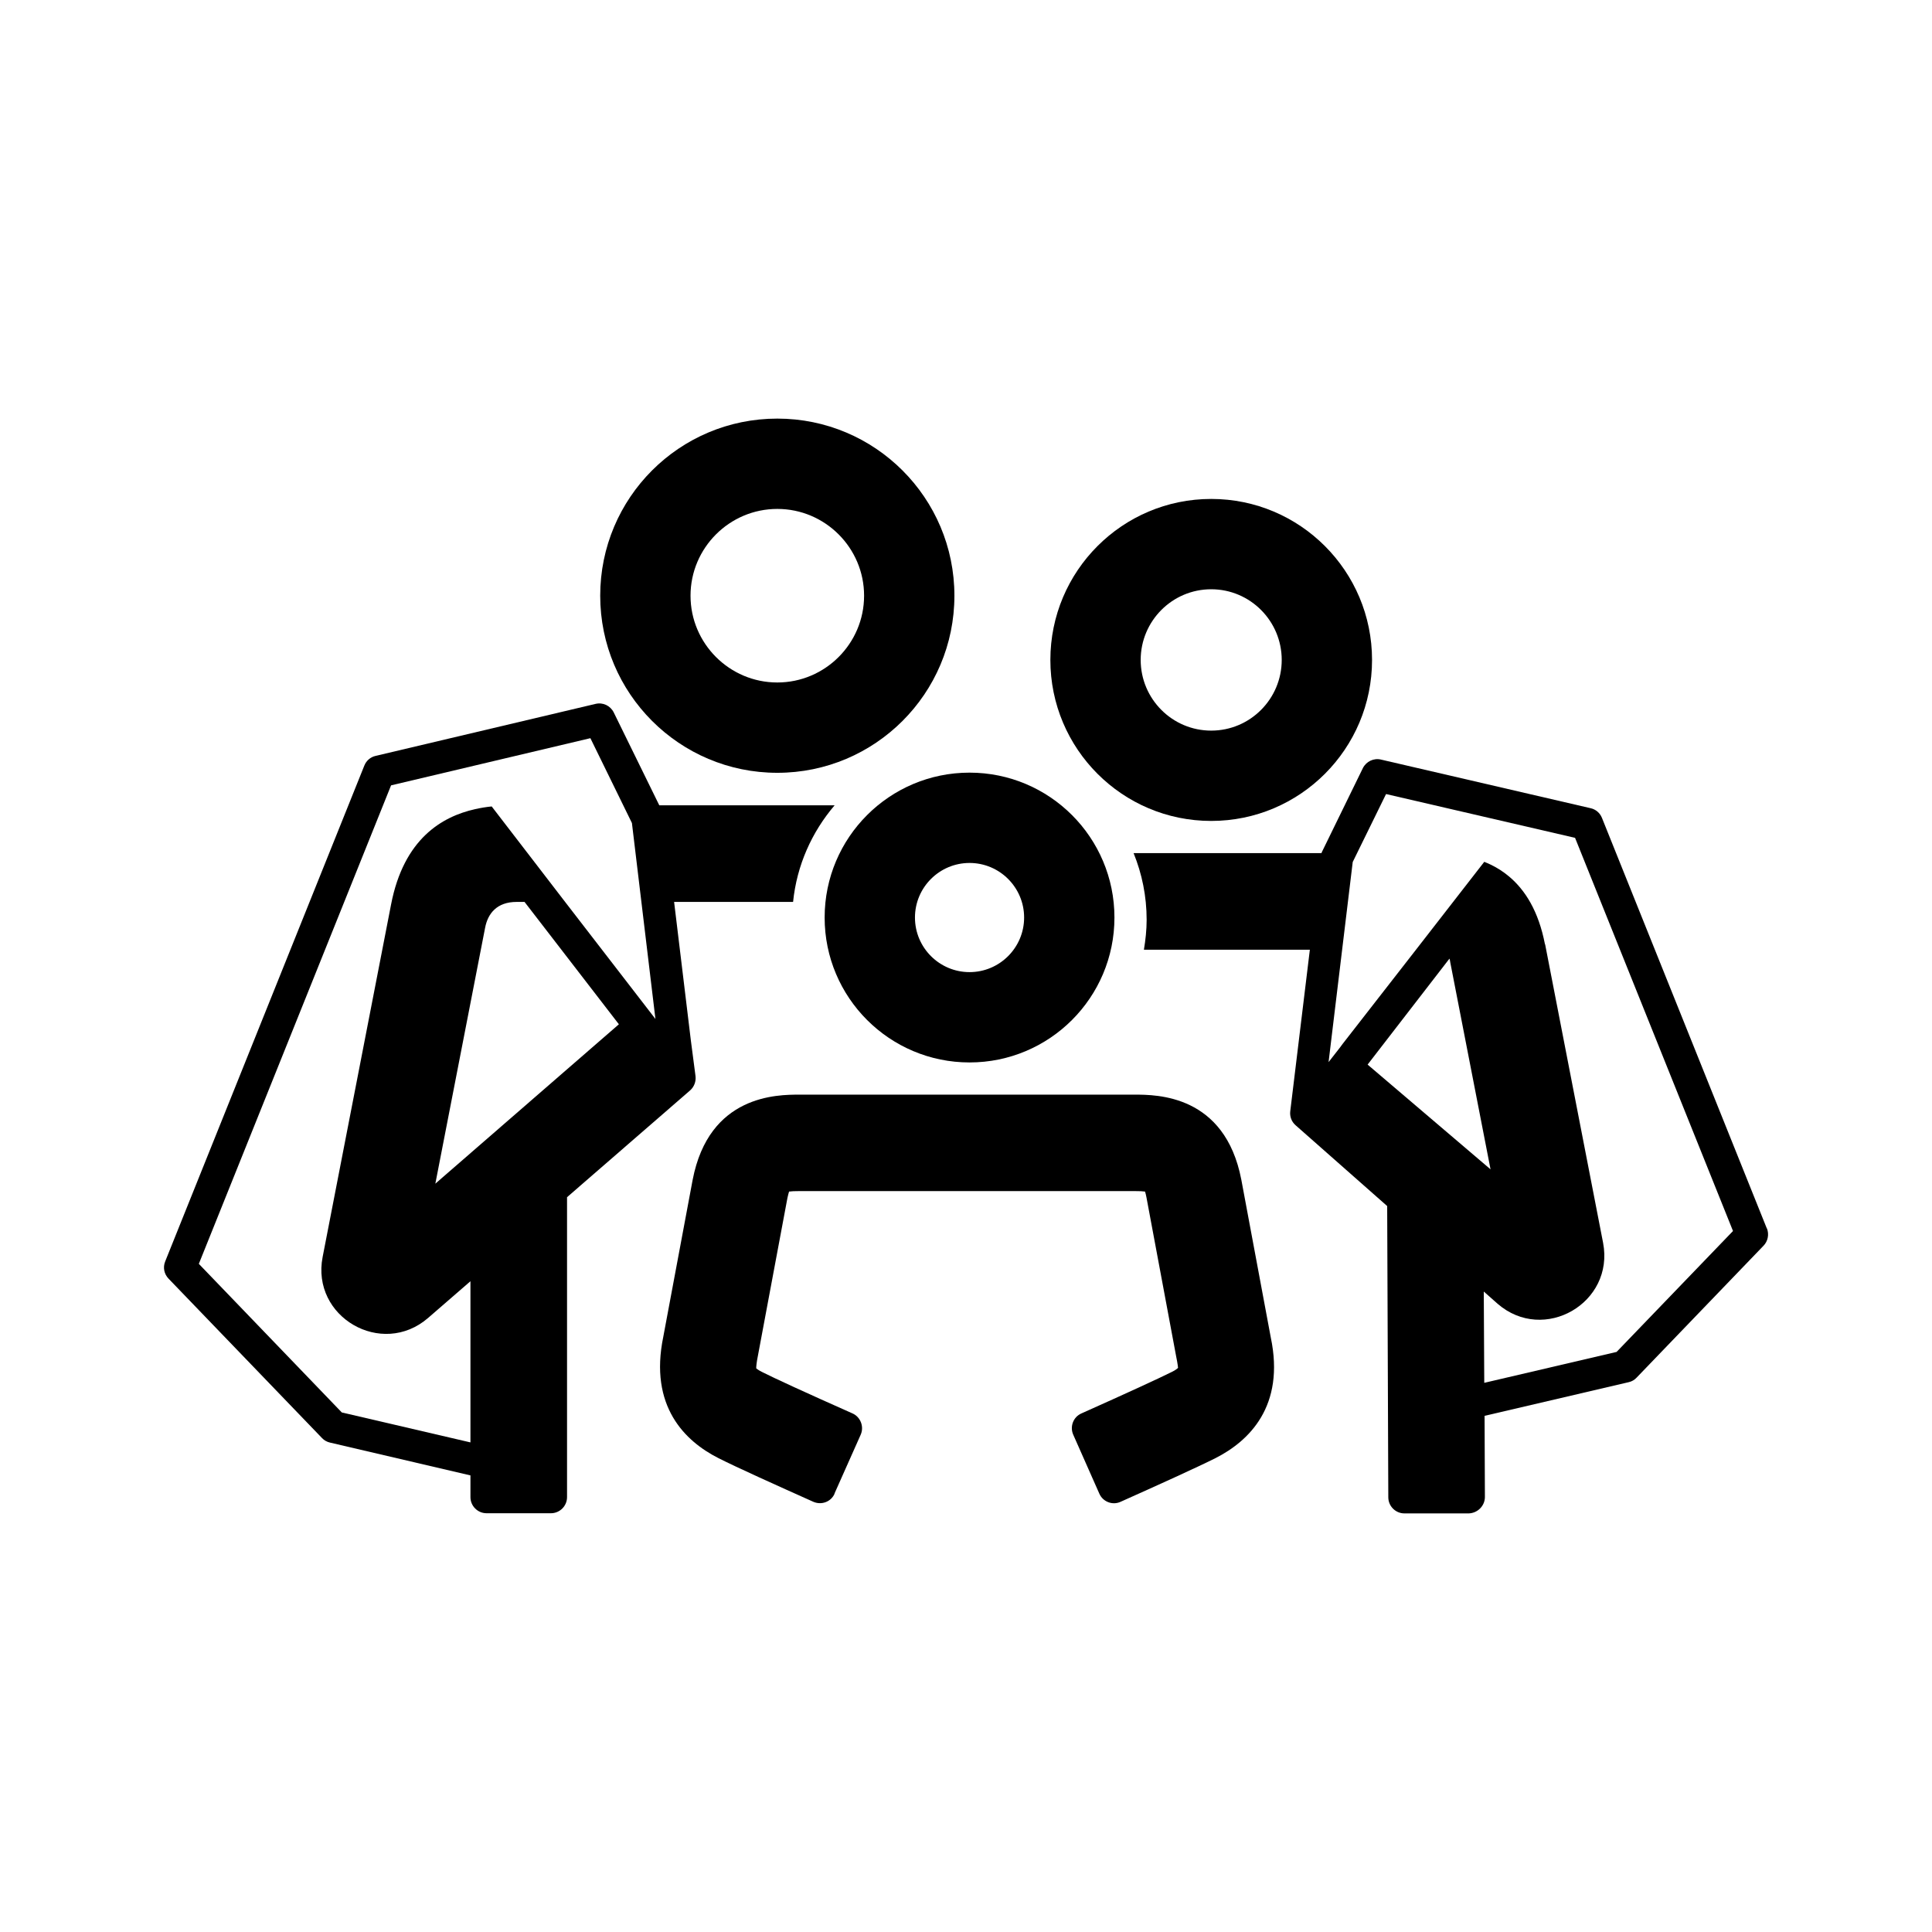 <?xml version="1.0" encoding="UTF-8"?>
<svg id="expanded" xmlns="http://www.w3.org/2000/svg" viewBox="0 0 120 120">
  <defs>
    <style>
      .cls-1 {
        stroke-width: 0px;
      }
    </style>
  </defs>
  <path class="cls-1" d="m48.28,31.61c2.97,0,5.39,2.42,5.39,5.39s-2.42,5.39-5.39,5.39-5.39-2.42-5.39-5.39,2.42-5.39,5.39-5.39m0-5.61c-6.08,0-11,4.92-11,11s4.93,11,11,11,11-4.92,11-11-4.93-11-11-11h0Z"/>
  <path class="cls-1" d="m75.23,36.6c2.42,0,4.38,1.97,4.38,4.39s-1.96,4.39-4.38,4.39-4.38-1.97-4.38-4.39,1.96-4.39,4.38-4.39m0-5.61c-5.52,0-9.99,4.48-9.99,10s4.47,10,9.99,10,9.99-4.48,9.99-10-4.47-10-9.99-10h0Z"/>
  <path class="cls-1" d="m60.22,53.6c1.87,0,3.39,1.52,3.39,3.39s-1.52,3.39-3.39,3.39-3.39-1.52-3.39-3.39,1.52-3.39,3.39-3.39m0-5.61c-4.97,0-9,4.03-9,9s4.03,9,9,9,9-4.03,9-9-4.03-9-9-9h0Z"/>
  <path class="cls-1" d="m51.84,92.77c-.22.51-.81.73-1.32.51-2.19-.98-4.81-2.16-5.91-2.72-2.05-1.04-4.31-3.2-3.41-7.54l1.82-9.73c1.02-5.3,5.26-5.3,6.65-5.3h20.79c1.39,0,5.62,0,6.64,5.28l1.83,9.8c.9,4.28-1.36,6.44-3.42,7.49-1.09.55-3.65,1.71-5.91,2.72-.5.23-1.1,0-1.32-.51l-1.62-3.66c-.22-.5,0-1.1.51-1.32,2.82-1.26,4.84-2.19,5.62-2.58.25-.12.35-.22.38-.25h0s-.01-.2-.12-.73l-1.84-9.85c-.03-.16-.06-.28-.09-.37-.13-.02-.34-.03-.66-.03h-20.79c-.32,0-.52.01-.66.03-.03.09-.06.22-.1.39l-1.83,9.78c-.1.49-.11.72-.11.81.05.04.15.12.35.22.77.39,2.66,1.26,5.63,2.58.5.22.73.82.51,1.32l-1.63,3.66Z"/>
  <path class="cls-1" d="m70.41,52.99c.52,1.28.81,2.67.81,4.14,0,.64-.07,1.26-.17,1.86h11.58l.73-6h-12.95Z"/>
  <path class="cls-1" d="m51.83,50.02h-10.88l-2.83-5.77c-.21-.42-.67-.64-1.13-.53l-13.66,3.23c-.32.07-.58.3-.7.6l-12.37,30.8c-.15.37-.07.78.21,1.07l9.53,9.9c.13.14.31.24.49.28l8.73,2.04v1.35c0,.55.45,1,1,1h4c.55,0,1-.45,1-1v-18.63l7.64-6.63c.25-.22.38-.55.34-.89l-.29-2.22-1.04-8.6h7.39c.23-2.28,1.17-4.35,2.58-6Zm-24.79,23.5l3.09-15.89c.17-.9.74-1.61,1.96-1.61h.49l5.86,7.6-11.4,9.9Zm8.06-17.5l-4.56-5.93c-.33.03-.68.09-1.04.17-2.04.46-4.42,1.83-5.21,5.92h0l-4.25,21.89c-.73,3.73,3.67,6.28,6.55,3.79l2.63-2.28v10.01l-7.99-1.86-8.88-9.23,11.94-29.72,12.38-2.93,2.58,5.27,1.46,12.17-5.61-7.27Z"/>
  <polygon class="cls-1" points="95.97 58.64 95.97 58.64 93.02 59.21 95.97 58.64"/>
  <path class="cls-1" d="m91.1,57.86l-1.14,1.48c.02.06.04.13.06.2l.95-1.23s.05-.19.13-.46Z"/>
  <polygon class="cls-1" points="84.93 66.13 84.8 66.02 84.67 66.19 84.8 66.3 84.93 66.13"/>
  <path class="cls-1" d="m109.74,76.3l-10.24-25.5c-.12-.3-.38-.53-.7-.6l-13.02-3.02c-.45-.11-.92.11-1.13.53l-2.56,5.24-1.95,16.07c-.04.33.08.65.33.87l5.69,5.02.07,18.09c0,.55.45,1,1,1h4c.55-.02,1-.47,1-1.02l-.02-5.04,8.95-2.09c.19-.04.36-.14.49-.28l7.89-8.2c.27-.28.35-.7.21-1.07Zm-24.8-10.17l5.09-6.59c-.02-.08,0,0,0,0,.02.07.04.15.05.24h0s0,0,0,0l2.5,12.85-7.64-6.51h0Zm15.47,17.84l-8.22,1.92-.03-5.67.86.76c2.87,2.49,7.27-.05,6.55-3.79l-3.6-18.54h0,0s-.01,0-.01,0h0c-.4-2.07-1.24-3.38-2.23-4.21-.37-.31-.75-.55-1.15-.74-.13-.06-.26-.12-.39-.17l-4.25,5.47-4.54,5.83h0s-.17.23-.17.23l-.71.91,1.5-12.43,2.07-4.22,11.74,2.72,9.81,24.42-7.24,7.52Z"/>
</svg>